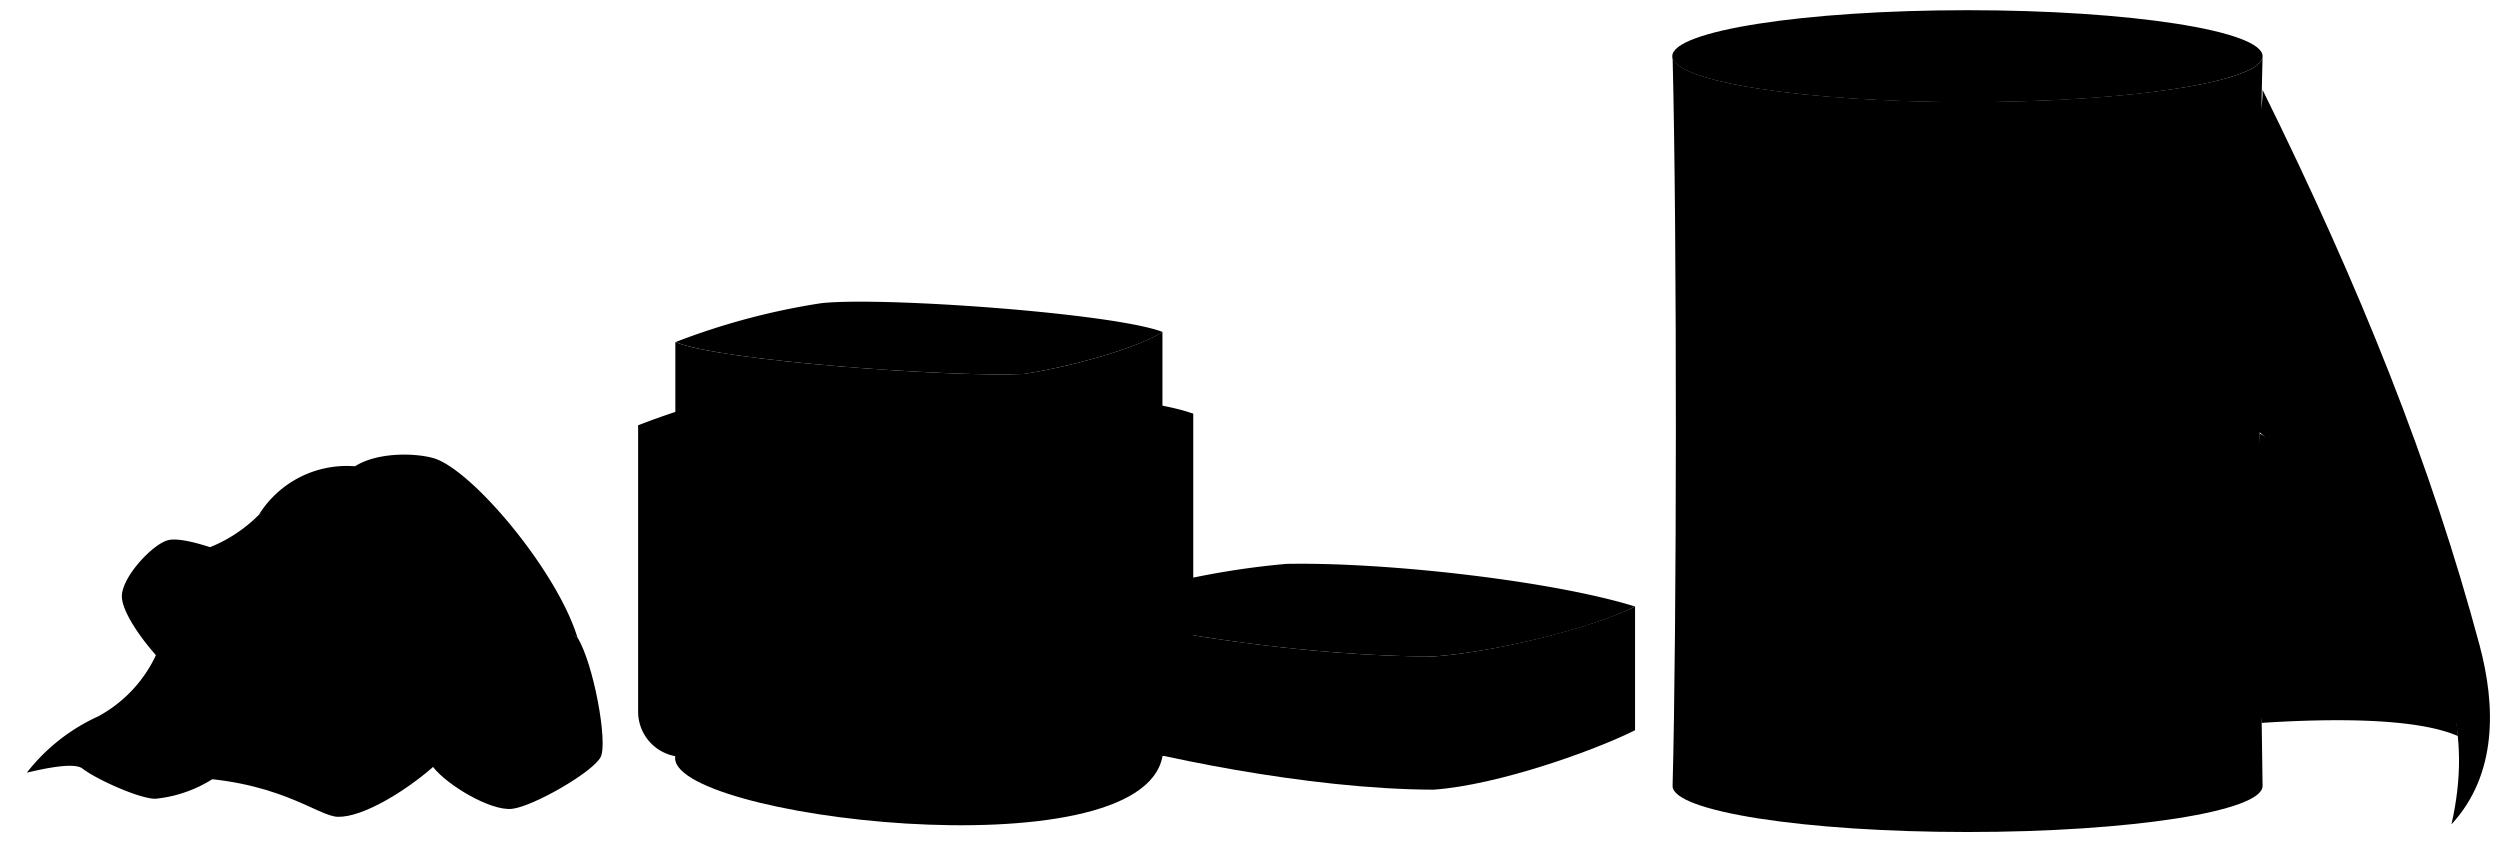 <svg viewBox="0 0 245.13 84.26">
  <ellipse class="rollTop" cx="192.91" cy="5.51" rx="28.94" ry="4.51"/>
  <ellipse class="rollCentre" cx="192.91" cy="5.51" rx="10.91" ry="1.7"/>
  <g class="sheetDark">
    <path d="M241,72.17c-4.06-1.78-12.29-1.74-19.24-1.29a134.12,134.12,0,0,1-.16-28.36c11.29,6.77,18.24,16.13,19.4,29.65"/>
    <path d="M25.38,50.48a14.22,14.22,0,0,1-7.1,3.88L39.52,64.73C45.49,50.44,34.43,42.51,25.38,50.48Z"/>
    <path d="M56.62,62.51c1.56,2.49,3,10.25,2.28,11.71s-6.63,4.87-8.71,5.09S43.85,77,42.46,75.2c-2.67,2.35-6.85,4.93-9.3,4.89-2,0-6-3.83-16-3.89C31.55,60.86,45.54,55.27,56.62,62.51Z"/>
  </g>
  <g class="sheetMedium">
    <path d="M221.85,5.51c-.48,18-.26,56,0,71.56,0,2.49-13,4.51-28.94,4.51S164,79.56,164,77.07c.41-15.12.45-53.83,0-71.56C164,8,176.93,10,192.91,10S221.85,8,221.85,5.51Z"/>
    <path d="M28.26,57.34c-3.61-2.49-10-4.87-11.79-4.37-1.45.36-4.41,3.46-4.52,5.41-.07,1.37,1.62,3.93,3.34,5.86a13.15,13.15,0,0,1-5.66,6,18.64,18.64,0,0,0-7,5.52c1.8-.42,4.49-1,5.41-.44,1.22,1,5.58,3,7.19,3a12.81,12.81,0,0,0,6.59-2.62c1.49-1.3,2.8-4,4.09-6.94Z"/>
  </g>
  <g class="sheetLight">
    <path d="M221.85,8.81c.19,6.66-7.49,12-16.68,18.37,10.45,11.59,22,17.33,31,32.31,3.52,5.92,6.34,11.9,4.2,21.34,4.53-4.91,4.34-11.68,2.75-17.59C238.39,45.61,231.49,28.32,221.85,8.81Z"/>
    <path d="M56.62,62.51c-2-6.57-10.45-16.62-14.19-17.61-1.91-.51-5.49-.54-7.62.82a10.15,10.15,0,0,0-9.43,4.76,11.48,11.48,0,0,1,7.69-2.25c2,2.69,5.64,3.5,6.48,5.63.28.73-.15,1.49-.9,1.27-2.52-.74-6.83-1.84-8.4-1.26-2.59,1.19-8.47,9.2-8.39,11.74.13,1.64,4.86,5.69,6.29,6,1.92.27,6.21-.5,9.11-1.44a5.66,5.66,0,0,0,4.07.79c1.56-.18,5.88-3.69,6.52-5.52.78-2.28,3.08-3.41,4.89-3.91A7.29,7.29,0,0,1,56.62,62.51Z"/>
  </g>
  <g class="sheetCreaseLine">
    <path d="M15.29,64.24c2.29,3,3,5.9-.37,8.75"/>
    <path d="M17.4,55.73a15.82,15.82,0,0,1,5.38,7.12"/>
    <path d="M52.12,74.27A9.89,9.89,0,0,0,44.82,69"/>
    <path d="M53,58.14c-2.35-1.2-4.81-2-6.65-1.34-2,.53-9.18,9.29-11.7,8.1-1.55-.73-2.74-1.51-4.29-1.45s-3.62,2.35-4.83,1.28c-1.14-1.34,3.62-2.62,4.3-6.58a5.82,5.82,0,0,0,3.62,2.62c1.48.26,2.89-1,4.3-.47"/>
    <path d="M34.81,45.72c2.9.54,5.37,2.1,5.48,3.39"/>
    <path d="M44.53,50.83a13.44,13.44,0,0,0,1.82,6"/>
  </g>
  <path class="flatBlueMedium" d="M160.32,59.47c-3.88,2-13.38,4.44-19.77,4.9-12.39,0-27.8-2.4-34.86-4.49a79.15,79.15,0,0,1,20.45-4.59C136.13,55.1,152.42,57,160.32,59.47Z"/>
  <path class="flatBlueDark" d="M140.55,64.37c-12.39,0-27.8-2.4-34.86-4.49V72c7.06,2.1,22.47,5.39,34.86,5.43,6.39-.45,15.89-3.88,19.77-5.83V59.47C156.44,61.42,146.94,63.91,140.55,64.37Z"/>
  <g class="flatAmberLight">
    <path d="M66.22,74.11c-1.2,6,45.61,11.69,47.76.06Z"/>
    <path d="M114,32.55c-2.57,1.64-9.16,3.44-13.63,4.12-6.84.34-29.86-1.29-34.13-3.13a68.33,68.33,0,0,1,14.27-3.81C86.38,29.07,109.2,30.7,114,32.55Z"/>
  </g>
  <g class="flatAmberLightest">
    <path d="M117,40.57c-5.45-2.11-31.47-4-38.19-3.22A78,78,0,0,0,62.57,41.7V69.77A4.43,4.43,0,0,0,66,74.1c8.8,2,28.84,4.4,35.48,4.07a53.79,53.79,0,0,0,13-4.24,4.45,4.45,0,0,0,2.52-4Z"/>
    <path d="M100.35,36.67c-6.84.34-29.86-1.29-34.13-3.13v7.51c4.27,1.84,27.29,3.47,34.13,3.12,4.47-.67,11.06-2.47,13.63-4.11V32.55C111.41,34.19,104.82,36,100.35,36.67Z"/>
  </g>
  <path class="vaselineLabel" d="M95.24,53.42c-2.13-1.61-25.34-4.05-27.66-2.94-.89.76-.94,13.83,0,15.35,1,1.33,7.46,4.8,12.22,5.46s14.24-.77,15.44-2S96.66,54.62,95.24,53.42Z"/>
  <g class="vaselineEdgeLine">
    <path d="M117,40.57c-2.93,1.87-10.44,3.93-15.54,4.69-7.8.4-34-1.46-38.92-3.56"/>
    <line x1="140.55" y1="64.37" x2="140.55" y2="77.41"/>
    <line x1="126.14" y1="55.29" x2="126.14" y2="63.5"/>
    <line x1="80.49" y1="29.73" x2="80.49" y2="35.76"/>
    <line x1="101.49" y1="45.26" x2="101.49" y2="78.17"/>
    <line x1="100.35" y1="36.67" x2="100.35" y2="44.17"/>
  </g>
</svg>
